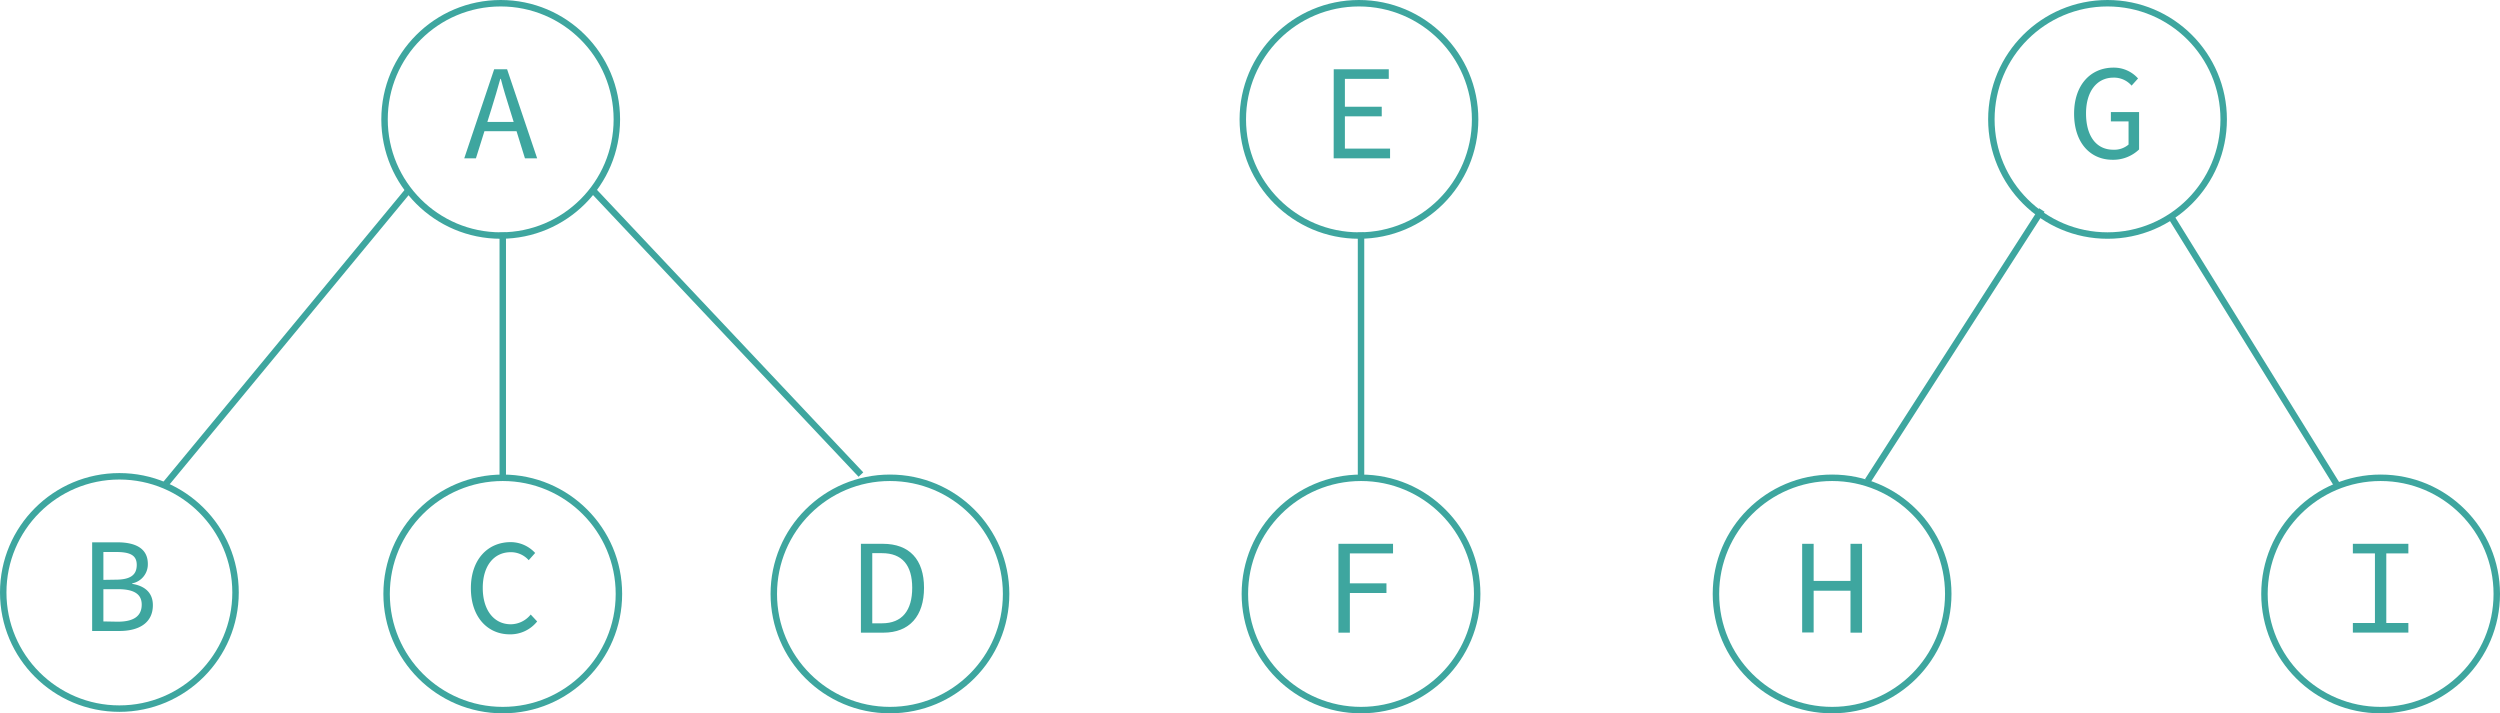 <svg id="图层_1" data-name="图层 1" xmlns="http://www.w3.org/2000/svg" viewBox="0 0 387.41 110.54"><defs><style>.cls-1{fill:none;stroke:#3ea69f;stroke-miterlimit:10;}.cls-2{fill:#3ea69f;}</style></defs><circle class="cls-1" cx="18.5" cy="91.81" r="18"/><path class="cls-2" d="M351.87,188.5h3.9c2.82,0,4.73.94,4.73,3.36a3,3,0,0,1-2.42,3v.08c2,.32,3.2,1.41,3.2,3.3,0,2.71-2.1,4-5.19,4h-4.22Zm3.61,5.79c2.35,0,3.3-.75,3.3-2.29s-1.09-2-3.22-2h-1.95v4.32Zm.36,6.51c2.35,0,3.71-.78,3.71-2.65,0-1.7-1.3-2.39-3.71-2.39h-2.23v5Z" transform="translate(-337.59 -104.46)"/><circle class="cls-1" cx="77.59" cy="18.5" r="18"/><path class="cls-2" d="M414.17,115.19h2L420.83,129h-1.89l-2.38-7.68c-.48-1.53-.94-3-1.36-4.64h-.08c-.44,1.59-.89,3.11-1.37,4.64L411.34,129h-1.81ZM412,123.36h6.32v1.43H412Z" transform="translate(-337.59 -104.46)"/><circle class="cls-1" cx="137.91" cy="92.04" r="18"/><path class="cls-2" d="M471,188.73h3.4c4.13,0,6.38,2.45,6.38,6.82s-2.25,6.95-6.3,6.95H471Zm3.27,12.32c3.13,0,4.68-2,4.68-5.5s-1.55-5.37-4.68-5.37h-1.51v10.87Z" transform="translate(-337.59 -104.46)"/><circle class="cls-1" cx="77.91" cy="92.04" r="18"/><path class="cls-2" d="M410.56,195.61c0-4.43,2.59-7.14,6.18-7.14a5.17,5.17,0,0,1,3.78,1.68l-1,1.12a3.68,3.68,0,0,0-2.77-1.24c-2.63,0-4.35,2.12-4.35,5.54s1.72,5.63,4.35,5.63a4,4,0,0,0,3.08-1.51l1,1.07a5.31,5.31,0,0,1-4.26,2C413.17,202.75,410.56,200.11,410.56,195.61Z" transform="translate(-337.59 -104.46)"/><line class="cls-1" x1="63.32" y1="29.46" x2="25.5" y2="75.22"/><line class="cls-1" x1="91.86" y1="29.46" x2="133.41" y2="73.54"/><line class="cls-1" x1="77.91" y1="36.04" x2="77.91" y2="74.04"/><circle class="cls-1" cx="283.91" cy="92.04" r="18"/><path class="cls-2" d="M616.86,188.73h1.78v5.75h5.71v-5.75h1.79V202.5h-1.79V196h-5.71v6.47h-1.78Z" transform="translate(-337.59 -104.46)"/><circle class="cls-1" cx="326.59" cy="18.5" r="18"/><path class="cls-2" d="M659,122.08c0-4.45,2.54-7.14,6.11-7.14a5,5,0,0,1,3.8,1.68l-1,1.11a3.6,3.6,0,0,0-2.8-1.24c-2.58,0-4.26,2.12-4.26,5.55s1.53,5.62,4.22,5.62a3.39,3.39,0,0,0,2.37-.8v-3.59H664.7v-1.44h4.37v5.79a5.79,5.79,0,0,1-4.11,1.6C661.49,129.22,659,126.57,659,122.08Z" transform="translate(-337.59 -104.46)"/><circle class="cls-1" cx="368.91" cy="92.04" r="18"/><path class="cls-2" d="M702.2,201h3.42V190.22H702.2v-1.49h8.6v1.49h-3.42V201h3.42v1.49h-8.6Z" transform="translate(-337.59 -104.46)"/><line class="cls-1" x1="316.41" y1="32.54" x2="289.41" y2="74.54"/><line class="cls-1" x1="336.41" y1="33.54" x2="362.41" y2="75.54"/><circle class="cls-1" cx="210.59" cy="18.5" r="18"/><path class="cls-2" d="M544.27,115.19h8.53v1.49H546V121h5.71v1.49H546v5h7V129h-8.74Z" transform="translate(-337.59 -104.46)"/><circle class="cls-1" cx="210.91" cy="92.04" r="18"/><path class="cls-2" d="M545,188.73h8.46v1.49h-6.69v4.64h5.67v1.49h-5.67v6.15H545Z" transform="translate(-337.59 -104.46)"/><line class="cls-1" x1="210.91" y1="36.04" x2="210.91" y2="74.04"/></svg>